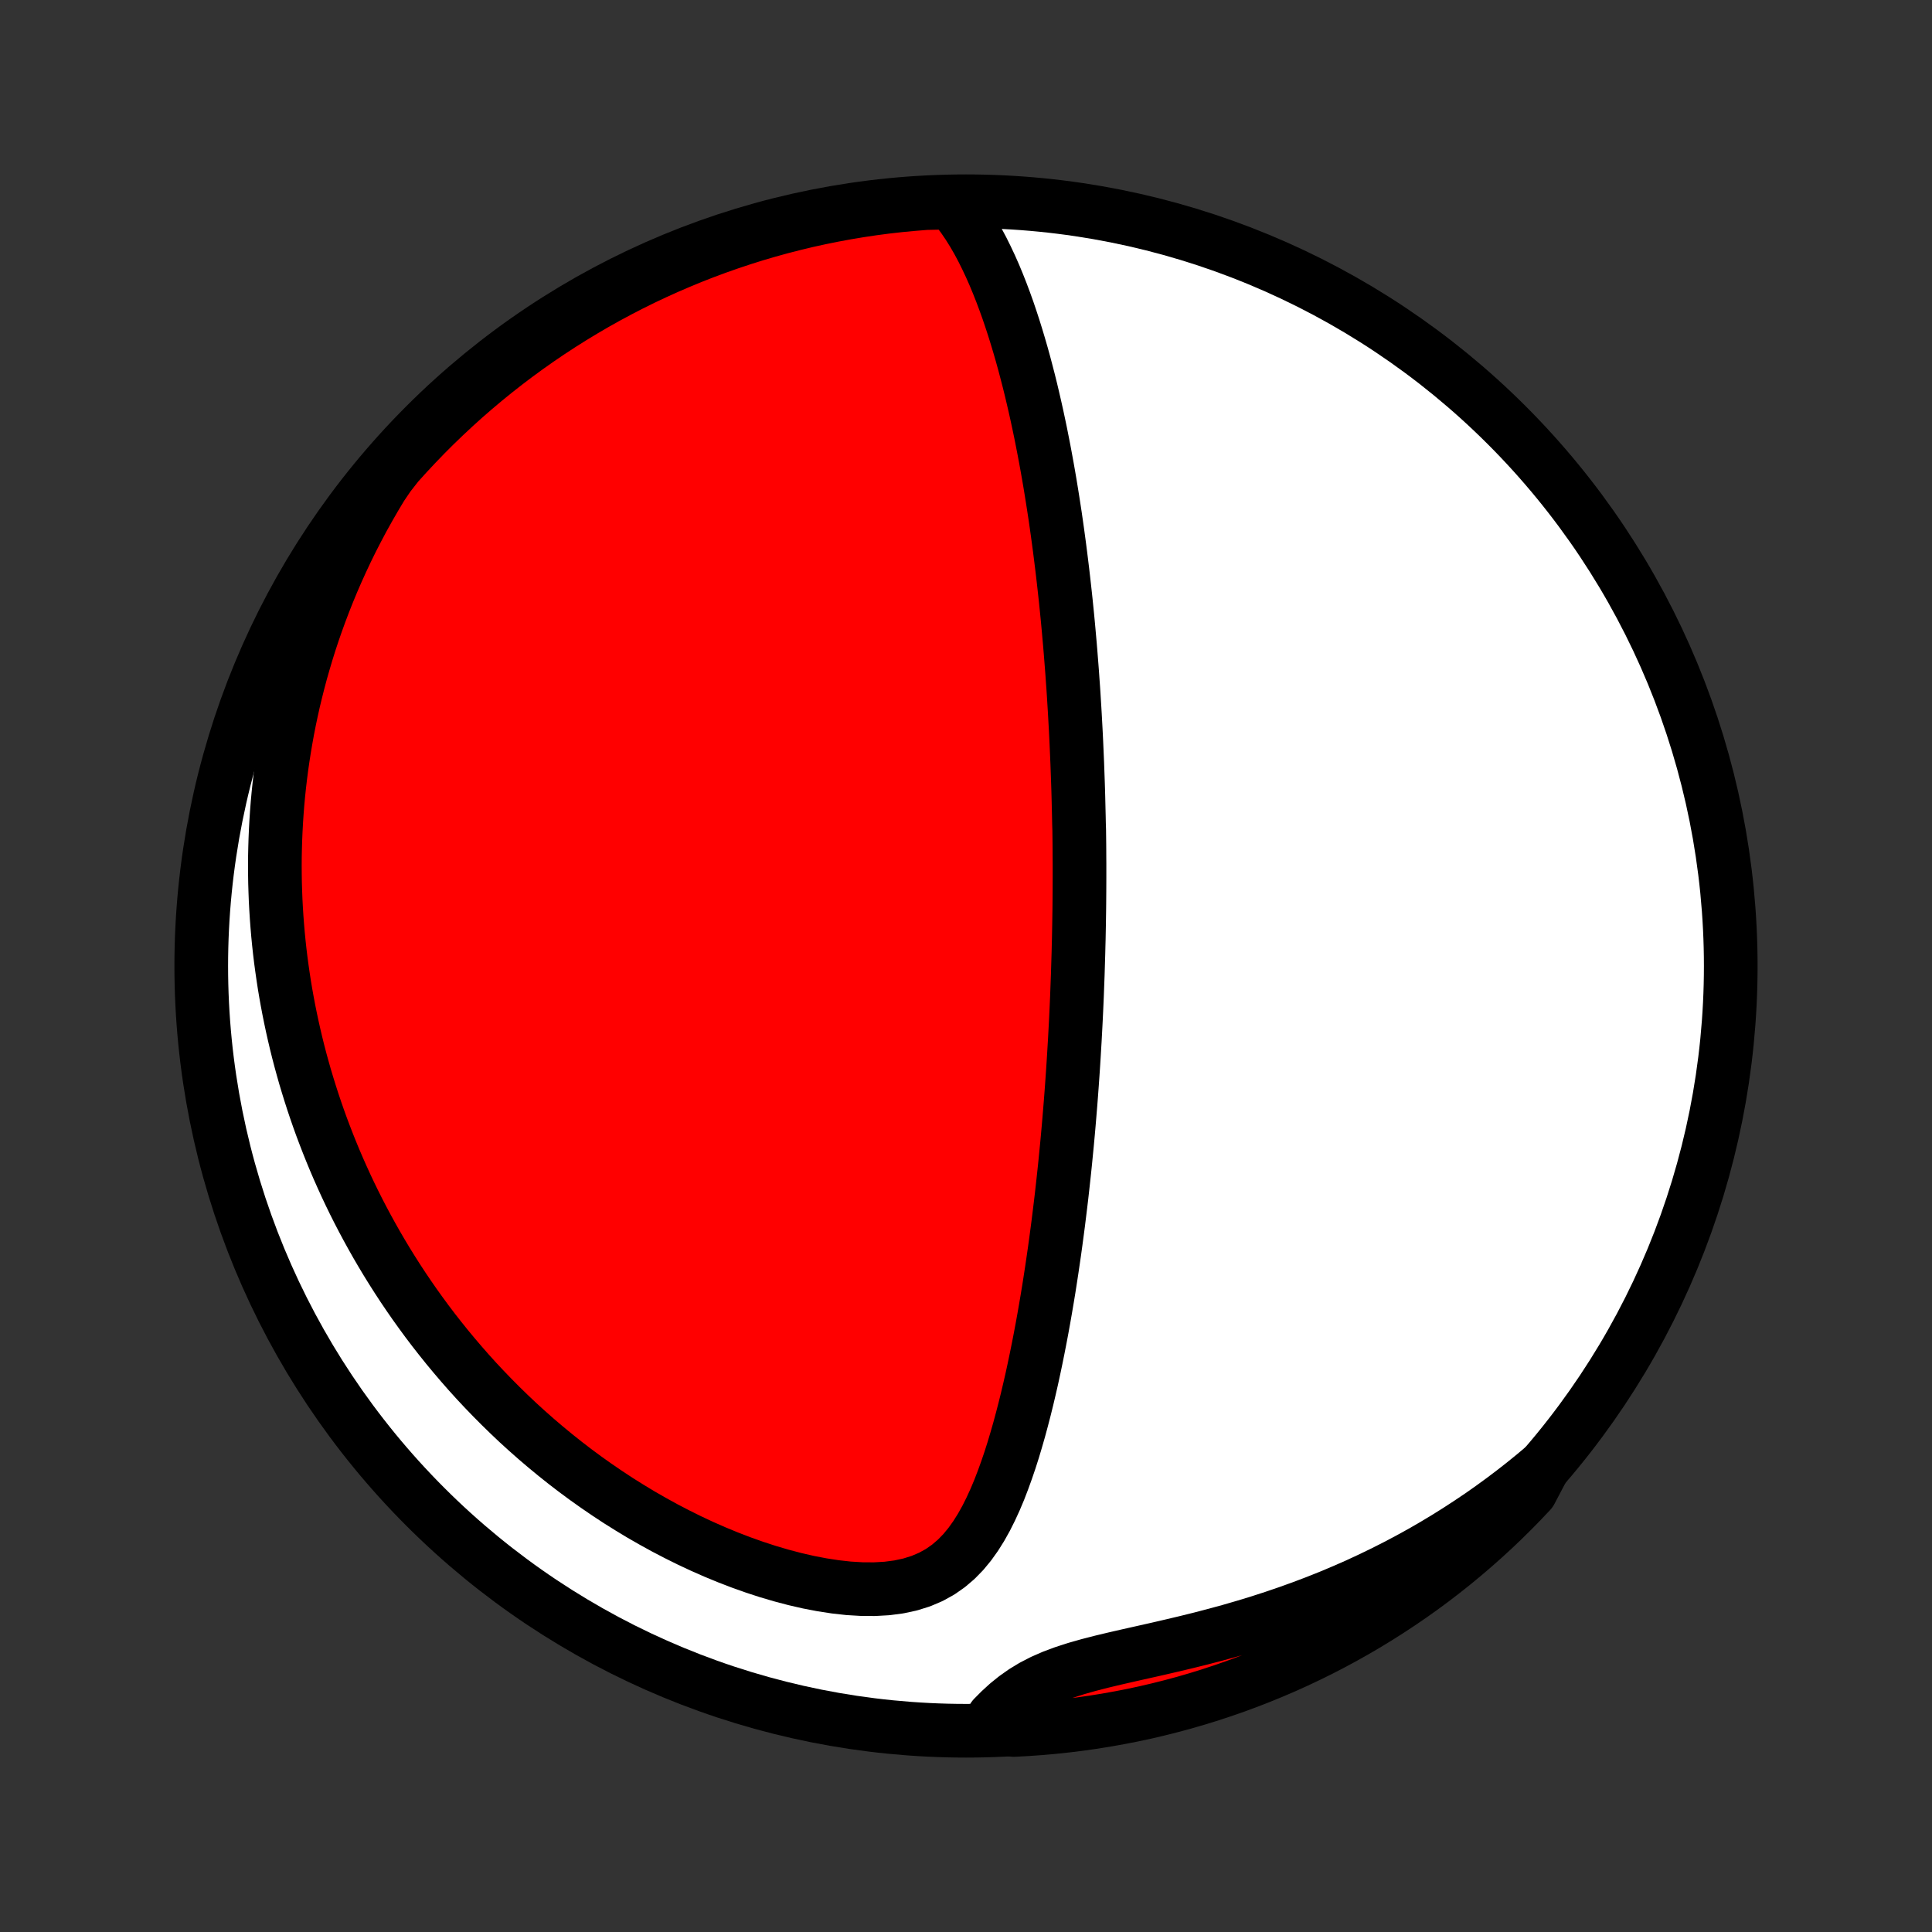 <?xml version="1.0" encoding="utf-8" standalone="no"?>
<!DOCTYPE svg PUBLIC "-//W3C//DTD SVG 1.1//EN"
  "http://www.w3.org/Graphics/SVG/1.1/DTD/svg11.dtd">
<!-- Created with matplotlib (http://matplotlib.org/) -->
<svg height="72pt" version="1.1" viewBox="0 0 72 72" width="72pt" xmlns="http://www.w3.org/2000/svg" xmlns:xlink="http://www.w3.org/1999/xlink">
 <rect x="0" y="0" width="72" height="72" fill="#333333" stroke="none"/>
 <defs>
  <style type="text/css">
*{stroke-linecap:butt;stroke-linejoin:round;}
  </style>
 </defs>
 <g id="figure_1">
  <g id="patch_1">
   <path d="
M0 72
L72 72
L72 0
L0 0
z
" style="fill:none;"/>
  </g>
  <g id="axes_1">
   <g id="PatchCollection_1">
    <defs>
     <path d="
M36 -7.5
C43.558 -7.5 50.808 -10.503 56.153 -15.848
C61.497 -21.192 64.5 -28.442 64.5 -36
C64.5 -43.558 61.497 -50.808 56.153 -56.153
C50.808 -61.497 43.558 -64.5 36 -64.5
C28.442 -64.5 21.192 -61.497 15.848 -56.153
C10.503 -50.808 7.5 -43.558 7.5 -36
C7.5 -28.442 10.503 -21.192 15.848 -15.848
C21.192 -10.503 28.442 -7.5 36 -7.5
z
" id="C0_0_a811fe30f3"/>
     <path d="
M35.45 -64.451
L35.676 -64.182
L35.886 -63.902
L36.083 -63.613
L36.268 -63.317
L36.443 -63.014
L36.608 -62.705
L36.764 -62.391
L36.913 -62.074
L37.055 -61.753
L37.189 -61.43
L37.318 -61.104
L37.441 -60.776
L37.559 -60.448
L37.671 -60.118
L37.779 -59.788
L37.882 -59.457
L37.981 -59.127
L38.077 -58.796
L38.168 -58.467
L38.255 -58.137
L38.34 -57.809
L38.421 -57.482
L38.498 -57.156
L38.573 -56.831
L38.645 -56.508
L38.714 -56.186
L38.781 -55.866
L38.844 -55.548
L38.906 -55.231
L38.965 -54.916
L39.022 -54.604
L39.077 -54.293
L39.13 -53.984
L39.18 -53.678
L39.229 -53.373
L39.276 -53.07
L39.322 -52.77
L39.365 -52.471
L39.407 -52.175
L39.447 -51.88
L39.486 -51.588
L39.523 -51.298
L39.559 -51.009
L39.594 -50.723
L39.627 -50.438
L39.659 -50.156
L39.69 -49.875
L39.72 -49.596
L39.748 -49.319
L39.776 -49.043
L39.802 -48.769
L39.827 -48.497
L39.851 -48.226
L39.875 -47.957
L39.897 -47.69
L39.918 -47.423
L39.939 -47.159
L39.959 -46.895
L39.977 -46.633
L39.996 -46.372
L40.013 -46.112
L40.029 -45.853
L40.045 -45.595
L40.06 -45.339
L40.074 -45.083
L40.088 -44.828
L40.101 -44.573
L40.113 -44.32
L40.124 -44.067
L40.135 -43.815
L40.146 -43.563
L40.155 -43.312
L40.164 -43.061
L40.173 -42.811
L40.181 -42.561
L40.188 -42.311
L40.194 -42.062
L40.2 -41.812
L40.206 -41.563
L40.211 -41.313
L40.219 -41.064
L40.222 -40.814
L40.225 -40.565
L40.227 -40.315
L40.228 -40.064
L40.23 -39.814
L40.23 -39.562
L40.23 -39.311
L40.229 -39.059
L40.228 -38.806
L40.226 -38.552
L40.224 -38.298
L40.221 -38.043
L40.217 -37.787
L40.213 -37.53
L40.208 -37.272
L40.203 -37.013
L40.196 -36.753
L40.19 -36.492
L40.182 -36.229
L40.174 -35.965
L40.166 -35.7
L40.156 -35.433
L40.146 -35.164
L40.136 -34.894
L40.124 -34.622
L40.112 -34.349
L40.099 -34.073
L40.085 -33.796
L40.07 -33.517
L40.055 -33.236
L40.038 -32.953
L40.021 -32.667
L40.003 -32.379
L39.984 -32.089
L39.964 -31.797
L39.943 -31.502
L39.921 -31.205
L39.898 -30.906
L39.873 -30.603
L39.848 -30.298
L39.822 -29.991
L39.794 -29.681
L39.765 -29.367
L39.734 -29.052
L39.703 -28.733
L39.67 -28.411
L39.635 -28.087
L39.599 -27.759
L39.562 -27.429
L39.522 -27.095
L39.481 -26.759
L39.439 -26.419
L39.394 -26.077
L39.348 -25.731
L39.3 -25.383
L39.249 -25.032
L39.197 -24.677
L39.142 -24.32
L39.086 -23.961
L39.026 -23.598
L38.964 -23.233
L38.9 -22.866
L38.833 -22.496
L38.763 -22.125
L38.69 -21.751
L38.614 -21.375
L38.535 -20.998
L38.453 -20.619
L38.366 -20.24
L38.276 -19.859
L38.182 -19.479
L38.083 -19.098
L37.98 -18.717
L37.871 -18.337
L37.758 -17.959
L37.638 -17.583
L37.511 -17.21
L37.377 -16.84
L37.236 -16.474
L37.085 -16.115
L36.923 -15.762
L36.75 -15.417
L36.563 -15.082
L36.361 -14.76
L36.141 -14.452
L35.901 -14.161
L35.638 -13.891
L35.349 -13.644
L35.034 -13.424
L34.69 -13.234
L34.318 -13.076
L33.919 -12.951
L33.496 -12.86
L33.052 -12.802
L32.589 -12.776
L32.113 -12.779
L31.625 -12.808
L31.13 -12.863
L30.629 -12.94
L30.125 -13.037
L29.62 -13.153
L29.116 -13.286
L28.613 -13.434
L28.114 -13.597
L27.619 -13.773
L27.13 -13.961
L26.645 -14.161
L26.168 -14.371
L25.697 -14.591
L25.234 -14.821
L24.778 -15.058
L24.331 -15.304
L23.891 -15.556
L23.461 -15.816
L23.038 -16.081
L22.625 -16.353
L22.22 -16.63
L21.824 -16.911
L21.437 -17.197
L21.059 -17.487
L20.69 -17.781
L20.33 -18.078
L19.978 -18.378
L19.635 -18.681
L19.3 -18.986
L18.975 -19.294
L18.657 -19.604
L18.348 -19.915
L18.047 -20.227
L17.753 -20.541
L17.468 -20.856
L17.191 -21.172
L16.921 -21.489
L16.658 -21.806
L16.403 -22.124
L16.154 -22.442
L15.913 -22.76
L15.679 -23.079
L15.451 -23.397
L15.23 -23.716
L15.015 -24.034
L14.807 -24.352
L14.605 -24.67
L14.408 -24.988
L14.218 -25.305
L14.033 -25.622
L13.854 -25.939
L13.68 -26.255
L13.512 -26.57
L13.348 -26.886
L13.19 -27.201
L13.037 -27.515
L12.889 -27.829
L12.746 -28.143
L12.607 -28.456
L12.473 -28.769
L12.344 -29.081
L12.219 -29.393
L12.098 -29.705
L11.981 -30.016
L11.869 -30.327
L11.761 -30.638
L11.657 -30.948
L11.557 -31.259
L11.461 -31.569
L11.368 -31.879
L11.28 -32.19
L11.195 -32.5
L11.114 -32.81
L11.037 -33.12
L10.964 -33.43
L10.894 -33.741
L10.828 -34.051
L10.765 -34.362
L10.706 -34.674
L10.65 -34.985
L10.598 -35.297
L10.55 -35.61
L10.505 -35.923
L10.463 -36.237
L10.425 -36.551
L10.391 -36.866
L10.36 -37.182
L10.333 -37.499
L10.309 -37.816
L10.289 -38.135
L10.272 -38.454
L10.26 -38.775
L10.25 -39.096
L10.245 -39.419
L10.243 -39.743
L10.245 -40.069
L10.252 -40.396
L10.262 -40.724
L10.276 -41.054
L10.294 -41.385
L10.316 -41.718
L10.342 -42.053
L10.373 -42.389
L10.408 -42.727
L10.448 -43.067
L10.492 -43.409
L10.541 -43.752
L10.595 -44.098
L10.654 -44.446
L10.717 -44.796
L10.786 -45.148
L10.861 -45.502
L10.94 -45.859
L11.026 -46.217
L11.117 -46.578
L11.214 -46.942
L11.318 -47.307
L11.427 -47.675
L11.543 -48.046
L11.666 -48.419
L11.796 -48.794
L11.933 -49.171
L12.077 -49.551
L12.229 -49.934
L12.388 -50.318
L12.556 -50.705
L12.732 -51.094
L12.916 -51.486
L13.109 -51.879
L13.312 -52.274
L13.523 -52.672
L13.745 -53.071
L13.976 -53.472
L14.217 -53.874
L14.491 -54.278
L14.82 -54.698
L15.156 -55.07
L15.499 -55.437
L15.847 -55.798
L16.202 -56.153
L16.563 -56.501
L16.93 -56.844
L17.302 -57.18
L17.68 -57.509
L18.064 -57.832
L18.454 -58.149
L18.848 -58.458
L19.248 -58.761
L19.653 -59.057
L20.063 -59.346
L20.478 -59.628
L20.897 -59.902
L21.321 -60.169
L21.75 -60.429
L22.183 -60.682
L22.62 -60.927
L23.061 -61.164
L23.506 -61.394
L23.955 -61.616
L24.408 -61.83
L24.864 -62.036
L25.324 -62.234
L25.787 -62.425
L26.252 -62.607
L26.721 -62.781
L27.193 -62.947
L27.667 -63.105
L28.144 -63.255
L28.624 -63.396
L29.105 -63.529
L29.589 -63.653
L30.075 -63.77
L30.562 -63.877
L31.051 -63.976
L31.542 -64.067
L32.034 -64.149
L32.527 -64.223
L33.021 -64.288
L33.516 -64.344
L34.012 -64.391
L34.508 -64.431
z
" id="C0_1_862f0443ea"/>
     <path d="
M57.521 -17.326
L57.152 -17.016
L56.774 -16.71
L56.387 -16.407
L55.992 -16.109
L55.588 -15.815
L55.176 -15.525
L54.754 -15.241
L54.324 -14.961
L53.886 -14.687
L53.439 -14.418
L52.983 -14.155
L52.519 -13.899
L52.047 -13.649
L51.566 -13.405
L51.078 -13.169
L50.583 -12.939
L50.08 -12.718
L49.57 -12.503
L49.053 -12.297
L48.531 -12.099
L48.003 -11.909
L47.47 -11.727
L46.933 -11.553
L46.392 -11.388
L45.848 -11.23
L45.303 -11.081
L44.756 -10.938
L44.211 -10.803
L43.667 -10.674
L43.128 -10.549
L42.594 -10.429
L42.068 -10.311
L41.553 -10.193
L41.051 -10.073
L40.565 -9.948
L40.1 -9.816
L39.657 -9.673
L39.239 -9.517
L38.848 -9.346
L38.484 -9.158
L38.147 -8.953
L37.835 -8.732
L37.545 -8.498
L37.275 -8.251
L37.021 -7.995
L37.284 -7.731
L37.78 -7.529
L38.276 -7.556
L38.772 -7.591
L39.267 -7.635
L39.76 -7.688
L40.253 -7.749
L40.744 -7.819
L41.234 -7.898
L41.722 -7.985
L42.208 -8.08
L42.693 -8.184
L43.175 -8.297
L43.655 -8.418
L44.133 -8.547
L44.609 -8.685
L45.082 -8.831
L45.552 -8.986
L46.019 -9.148
L46.483 -9.319
L46.944 -9.498
L47.401 -9.685
L47.856 -9.88
L48.306 -10.083
L48.753 -10.294
L49.196 -10.512
L49.635 -10.739
L50.069 -10.973
L50.5 -11.215
L50.926 -11.464
L51.347 -11.721
L51.764 -11.985
L52.176 -12.257
L52.583 -12.535
L52.985 -12.821
L53.382 -13.114
L53.773 -13.414
L54.16 -13.721
L54.54 -14.034
L54.915 -14.355
L55.284 -14.682
L55.648 -15.015
L56.005 -15.355
L56.356 -15.701
L56.701 -16.053
L57.04 -16.411
z
" id="C0_2_81723dfaa4"/>
    </defs>
    <g clip-path="url(#p1bffca34e9)">
     <use style="fill:#ffffff;stroke:#000000;stroke-width:2.0;" x="0.0" xlink:href="#C0_0_a811fe30f3" y="72.0"/>
    </g>
    <g clip-path="url(#p1bffca34e9)">
     <use style="fill:#ff0000;stroke:#000000;stroke-width:2.0;" x="0.0" xlink:href="#C0_1_862f0443ea" y="72.0"/>
    </g>
    <g clip-path="url(#p1bffca34e9)">
     <use style="fill:#ff0000;stroke:#000000;stroke-width:2.0;" x="0.0" xlink:href="#C0_2_81723dfaa4" y="72.0"/>
    </g>
   </g>
  </g>
 </g>
 <defs>
  <clipPath id="p1bffca34e9">
   <rect height="72.0" width="72.0" x="0.0" y="0.0"/>
  </clipPath>
 </defs>
</svg>
